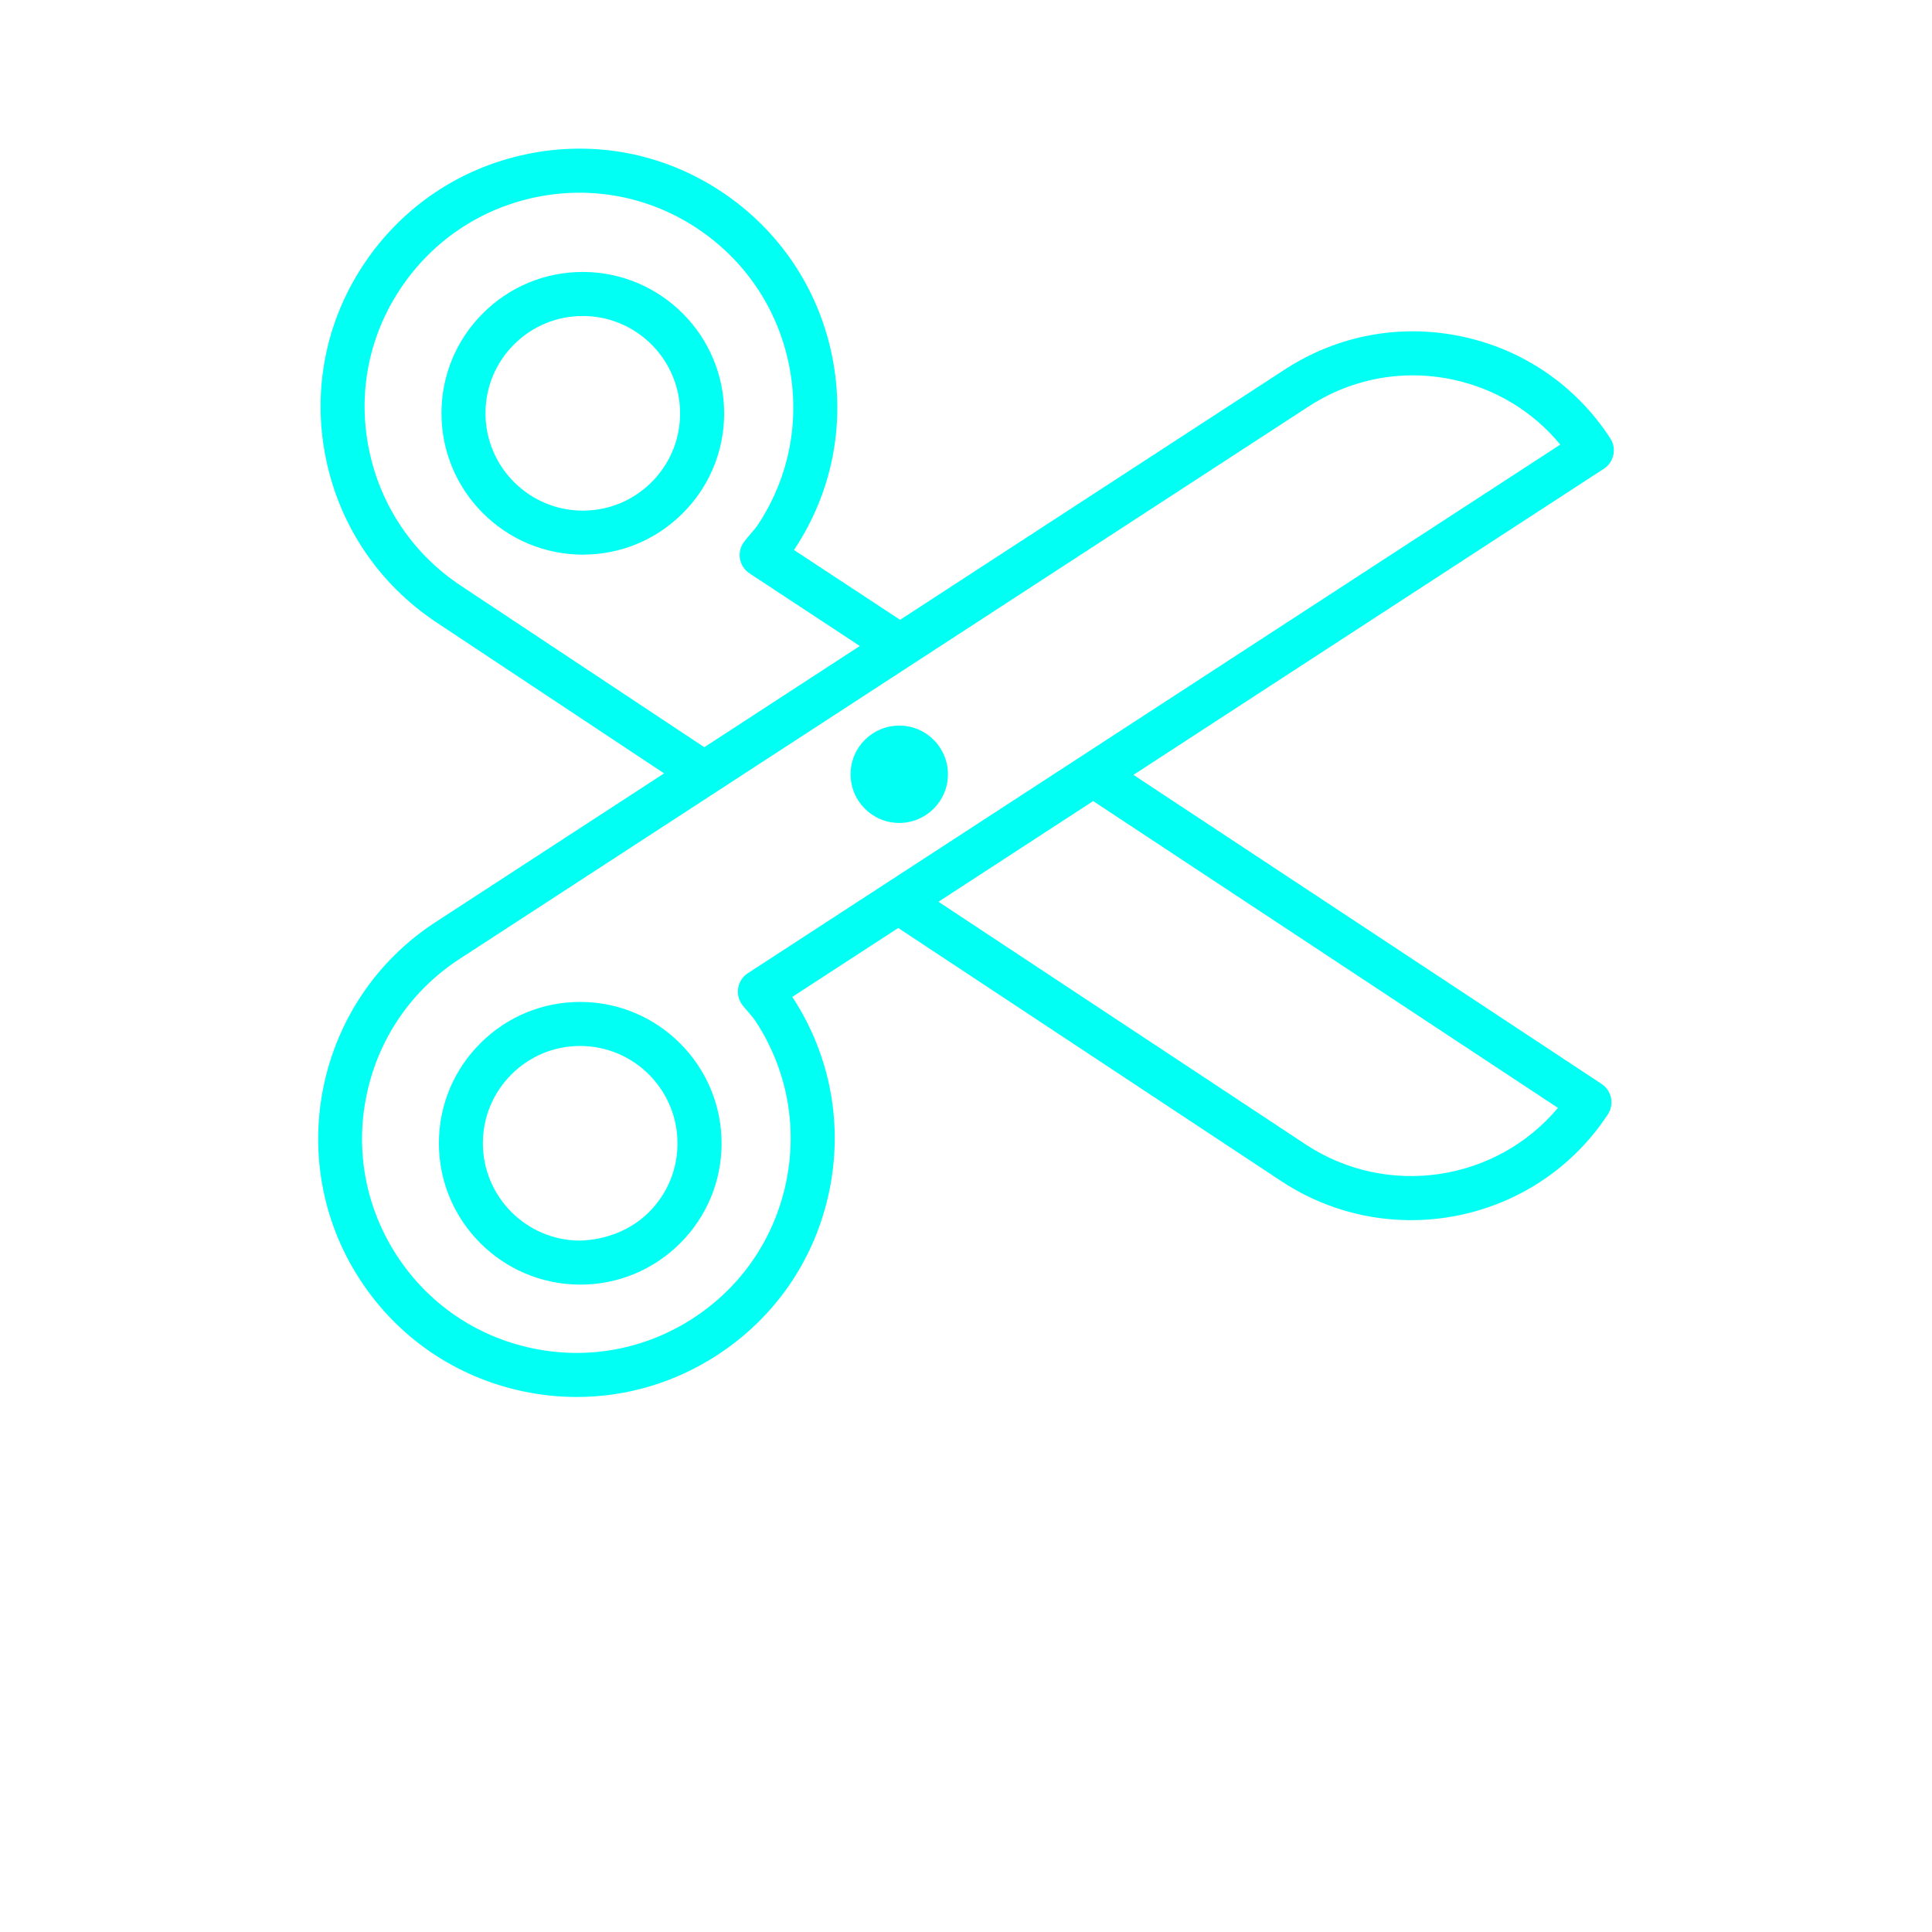 <?xml version="1.0" encoding="UTF-8"?>
<svg width="90pt" height="90pt" version="1.1" viewBox="0 0 700 700" xmlns="http://www.w3.org/2000/svg" xmlns:xlink="http://www.w3.org/1999/xlink">
 
 <g>
  <path d="m580.27 392.72-169.61-111.97 170.44-110.91c3.695-2.394 4.734-7.34 2.34-11.023-12.402-19.086-31.523-32.188-53.781-36.902-22.289-4.703-45.039-0.469-64.137 11.953l-139.4 90.703-38.445-25.297c0.043-0.066 0.098-0.152 0.152-0.23 13.805-20.824 18.637-45.785 13.605-70.285-5.019-24.457-19.262-45.531-40.098-59.348-20.812-13.805-45.762-18.66-70.285-13.605-24.461 5.023-45.551 19.262-59.352 40.109-13.812 20.824-18.637 45.785-13.605 70.285 5.019 24.457 19.273 45.531 40.109 59.348l82.414 54.664-82.809 53.891c-43.258 28.141-55.551 86.219-27.41 129.48 13.629 20.957 34.605 35.34 59.062 40.512 6.508 1.379 13.059 2.055 19.555 2.055 17.914 0 35.48-5.172 50.848-15.172 20.957-13.629 35.352-34.605 40.523-59.062s0.516-49.461-13.113-70.406c-0.066-0.109-0.141-0.219-0.207-0.316l38.379-24.969 138.93 91.82c14.461 9.504 30.766 14.055 46.879 14.043 27.758 0 54.984-13.477 71.289-38.305 2.418-3.703 1.41-8.625-2.277-11.062zm-413.25-180.47c-17.312-11.473-29.137-28.973-33.305-49.262-4.18-20.312-0.176-40.992 11.277-58.254 11.473-17.312 28.973-29.137 49.262-33.305 20.301-4.144 40.984-0.176 58.266 11.277 17.312 11.461 29.137 28.961 33.293 49.25 4.18 20.312 0.176 40.992-11.242 58.211-0.742 1.125-1.652 2.156-2.527 3.16-0.852 0.996-1.695 1.98-2.43 2.965-1.344 1.762-1.883 3.992-1.508 6.168 0.371 2.176 1.641 4.102 3.488 5.305l39.941 26.293-56.359 36.672zm102.08 152.05 1.992 2.363c0.961 1.125 1.957 2.242 2.801 3.531 11.309 17.391 15.172 38.129 10.871 58.406-4.289 20.289-16.23 37.691-33.602 49-17.391 11.309-38.117 15.172-58.406 10.883-20.289-4.289-37.691-16.23-49-33.602-11.297-17.391-15.172-38.129-10.871-58.418 4.297-20.289 16.23-37.691 33.602-49l307.71-200.23c11.387-7.406 24.379-11.234 37.656-11.234 4.812 0 9.656 0.504 14.492 1.531 15.465 3.281 29.07 11.539 38.98 23.559l-294.36 191.52c-1.902 1.234-3.184 3.203-3.531 5.426-0.34 2.231 0.25 4.508 1.66 6.266zm204.05 50.402-133.13-87.98 56.055-36.477 168.39 111.16c-22.246 26.59-61.586 32.812-91.316 13.301z" fill="#01fff4"/>
  <path d="m325.76 298.17c9.746 0.031 17.664-7.832 17.695-17.578s-7.832-17.664-17.578-17.695-17.664 7.832-17.695 17.578c-0.031 9.742 7.832 17.66 17.578 17.695z" fill="#01fff4"/>
  <path d="m210.41 363.02h-0.195c-13.605 0-26.402 5.273-36.07 14.875-9.703 9.637-15.082 22.477-15.125 36.16-0.098 28.23 22.805 51.285 51.035 51.383h0.195c13.605 0 26.402-5.273 36.07-14.875 9.703-9.637 15.082-22.477 15.125-36.16 0.078-28.227-22.805-51.285-51.035-51.383zm24.656 76.234c-6.672 6.629-15.902 10.008-24.969 10.238-19.445-0.066-35.195-15.945-35.141-35.383 0.031-9.418 3.731-18.254 10.414-24.895 6.648-6.606 15.465-10.238 24.84-10.238h0.121c19.438 0.066 35.195 15.945 35.133 35.395-0.02 9.406-3.719 18.242-10.398 24.883z" fill="#01fff4"/>
  <path d="m211.34 98.535h-0.195c-13.605 0-26.402 5.273-36.07 14.875-9.703 9.637-15.082 22.477-15.125 36.16-0.098 28.23 22.805 51.285 51.035 51.383h0.195c13.605 0 26.402-5.273 36.07-14.875 9.703-9.637 15.082-22.477 15.125-36.16 0.09-28.227-22.805-51.285-51.035-51.383zm24.664 76.234c-6.648 6.606-15.465 10.238-24.84 10.238h-0.121c-19.445-0.066-35.195-15.945-35.141-35.383 0.031-9.418 3.731-18.254 10.414-24.895 6.648-6.606 15.465-10.238 24.84-10.238h0.121c19.438 0.066 35.195 15.945 35.133 35.395-0.023 9.395-3.723 18.246-10.406 24.883z" fill="#01fff4"/>
  <use x="70" y="576.406" xlink:href="#i"/>
  <use x="74.012" y="576.406" xlink:href="#c"/>
  <use x="76.711" y="576.406" xlink:href="#a"/>
  <use x="80.418" y="576.406" xlink:href="#g"/>
  <use x="84.109" y="576.406" xlink:href="#b"/>
  <use x="86.723" y="576.406" xlink:href="#a"/>
  <use x="90.434" y="576.406" xlink:href="#f"/>
  <use x="96.25" y="576.406" xlink:href="#k"/>
  <use x="100.168" y="576.406" xlink:href="#j"/>
  <use x="105.637" y="576.406" xlink:href="#i"/>
  <use x="109.648" y="576.406" xlink:href="#c"/>
  <use x="112.344" y="576.406" xlink:href="#a"/>
  <use x="116.055" y="576.406" xlink:href="#g"/>
  <use x="119.746" y="576.406" xlink:href="#b"/>
  <use x="122.359" y="576.406" xlink:href="#e"/>
  <use x="124.234" y="576.406" xlink:href="#u"/>
  <use x="127.797" y="576.406" xlink:href="#a"/>
  <use x="133.41" y="576.406" xlink:href="#t"/>
  <use x="137.352" y="576.406" xlink:href="#b"/>
  <use x="139.965" y="576.406" xlink:href="#h"/>
  <use x="143.859" y="576.406" xlink:href="#f"/>
  <use x="147.773" y="576.406" xlink:href="#e"/>
  <use x="149.648" y="576.406" xlink:href="#d"/>
  <use x="70" y="581.875" xlink:href="#s"/>
  <use x="72.379" y="581.875" xlink:href="#c"/>
  <use x="75.078" y="581.875" xlink:href="#d"/>
  <use x="78.832" y="581.875" xlink:href="#r"/>
  <use x="86.438" y="581.875" xlink:href="#b"/>
  <use x="89.051" y="581.875" xlink:href="#q"/>
  <use x="92.941" y="581.875" xlink:href="#a"/>
  <use x="98.555" y="581.875" xlink:href="#p"/>
  <use x="103.133" y="581.875" xlink:href="#d"/>
  <use x="106.891" y="581.875" xlink:href="#h"/>
  <use x="110.785" y="581.875" xlink:href="#o"/>
  <use x="116.582" y="581.875" xlink:href="#n"/>
  <use x="120.59" y="581.875" xlink:href="#c"/>
  <use x="123.285" y="581.875" xlink:href="#d"/>
  <use x="127.043" y="581.875" xlink:href="#m"/>
  <use x="128.918" y="581.875" xlink:href="#a"/>
  <use x="132.625" y="581.875" xlink:href="#l"/>
  <use x="135.867" y="581.875" xlink:href="#b"/>
 </g>
</svg>
